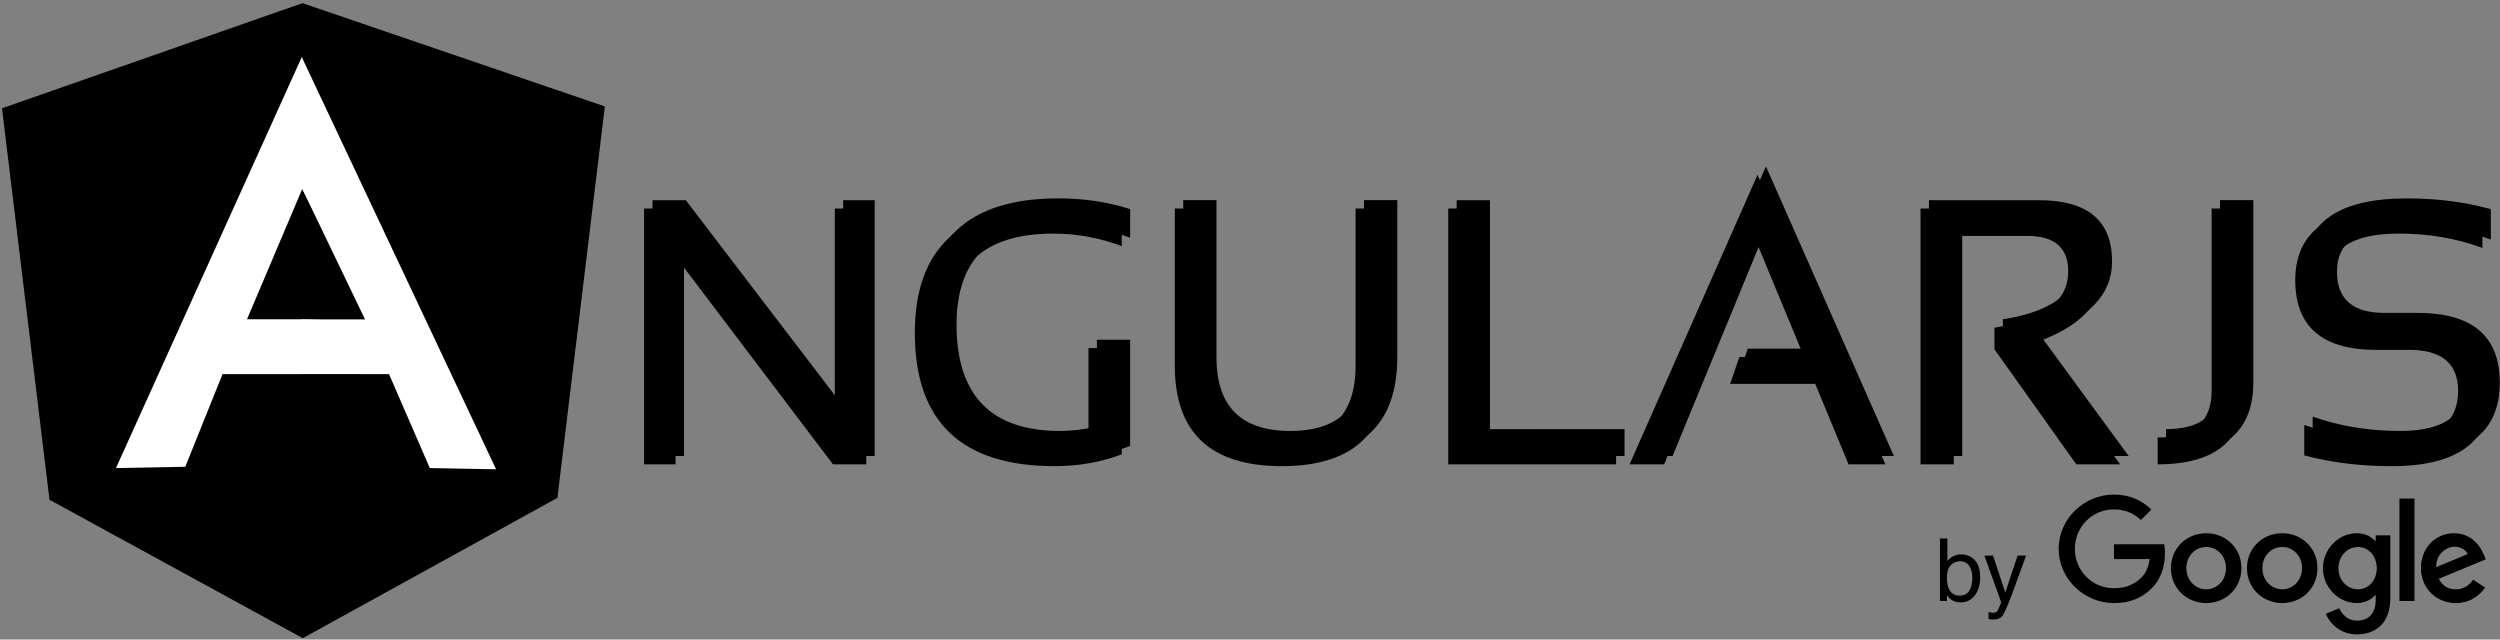 <svg height="44" viewBox="0 0 172 44" width="172" xmlns="http://www.w3.org/2000/svg"><rect x="0" y="0" width="172" height="44" fill="#808080" stroke="none"/><g fill="none"><g fill="#000" transform="translate(44.25 11.435)"><path d="m2.352 2.912 10.832 14.178v-14.178h2.165v17.6h-2.289l-10.831-14.303v14.303h-2.167v-17.6z"/><path d="m32.925 19.823c-1.427.542-2.967.813-4.617.813-6.411 0-9.617-3.056-9.617-9.169 0-5.785 3.095-8.678 9.283-8.678 1.776 0 3.426.247 4.952.74v1.969c-1.526-.574-3.095-.862-4.704-.862-4.827 0-7.239 2.278-7.239 6.831 0 4.882 2.375 7.324 7.13 7.324.758 0 1.6-.099 2.525-.297v-5.981h2.289z"/><path d="m36.576 13.719v-10.806h2.288v10.805c0 3.381 1.692 5.073 5.076 5.073 3.383 0 5.075-1.692 5.075-5.073v-10.805h2.289v10.805c0 4.613-2.455 6.918-7.364 6.918-4.91 0-7.364-2.305-7.364-6.918z"/><path d="m66.939 18.667v1.846h-11.549v-17.6h2.288v15.755z"/><path d="m76.667.591 8.8 19.922h-2.537l-2.291-5.54h-5.853l.631-1.844h4.456l-3.305-7.977-6.325 15.36h-2.376z"/><path d="m87.882 20.512v-17.6h7.551c3.367 0 5.05 1.408 5.05 4.221 0 2.29-1.645 3.985-4.939 5.083l6.077 8.296h-3.02l-5.631-7.914v-1.488c3.382-.535 5.074-1.827 5.074-3.877 0-1.624-.941-2.438-2.821-2.438h-5.051v15.717h-2.29z"/><path d="m110.2 2.912v12.53c0 3.38-2.001 5.07-6.004 5.07v-1.846c2.476 0 3.714-1.076 3.714-3.225v-12.53z"/><path d="m114.284 19.897v-2.093c1.857.656 3.862.986 6.016.986 3.045 0 4.568-1.108 4.568-3.325 0-1.884-1.123-2.83-3.368-2.83h-2.278c-3.704 0-5.558-1.599-5.558-4.799 0-3.364 2.374-5.047 7.12-5.047 2.062 0 3.981.248 5.755.74v2.092c-1.775-.657-3.693-.985-5.755-.985-3.219 0-4.828 1.067-4.828 3.201 0 1.886 1.089 2.83 3.266 2.83h2.278c3.77 0 5.657 1.601 5.657 4.799 0 3.447-2.285 5.171-6.858 5.171-2.154 0-4.158-.247-6.015-.739z"/><path d="m2.931 2.337 10.831 14.178v-14.178h2.167v17.6h-2.29l-10.831-14.303v14.303h-2.166v-17.6z"/><path d="m33.504 19.248c-1.427.542-2.966.812-4.617.812-6.411 0-9.617-3.056-9.617-9.169 0-5.785 3.095-8.678 9.284-8.678 1.774 0 3.425.247 4.95.74v1.969c-1.526-.574-3.095-.862-4.703-.862-4.827 0-7.24 2.278-7.24 6.831 0 4.882 2.376 7.324 7.129 7.324.758 0 1.601-.098 2.526-.297v-5.981h2.288z"/><path d="m37.155 13.143v-10.807h2.288v10.807c0 3.38 1.692 5.071 5.076 5.071 3.382 0 5.075-1.691 5.075-5.071v-10.807h2.289v10.807c0 4.613-2.455 6.917-7.364 6.917-4.91 0-7.364-2.304-7.364-6.917z"/><path d="m67.518 18.091v1.846h-11.548v-17.6h2.288v15.755z"/><path d="m77.247.014 8.8 19.923h-2.538l-2.289-5.539h-5.854l.632-1.846h4.455l-3.304-7.977-6.325 15.361h-2.376z"/><path d="m88.461 19.937v-17.6h7.551c3.368 0 5.049 1.407 5.049 4.222 0 2.289-1.644 3.984-4.937 5.082l6.077 8.296h-3.022l-5.63-7.914v-1.49c3.383-.535 5.075-1.826 5.075-3.877 0-1.624-.942-2.436-2.823-2.436h-5.05v15.717z"/><path d="m110.779 2.336v12.53c0 3.381-2.001 5.07-6.004 5.07v-1.846c2.476 0 3.714-1.076 3.714-3.225v-12.53z"/><path d="m114.862 19.321v-2.092c1.857.656 3.862.986 6.016.986 3.045 0 4.568-1.108 4.568-3.324 0-1.885-1.123-2.83-3.368-2.83h-2.278c-3.704 0-5.558-1.6-5.558-4.8 0-3.364 2.373-5.047 7.12-5.047 2.062 0 3.981.248 5.755.74v2.093c-1.776-.657-3.693-.986-5.755-.986-3.219 0-4.828 1.067-4.828 3.201 0 1.886 1.088 2.83 3.266 2.83h2.278c3.77 0 5.657 1.6 5.657 4.8 0 3.447-2.285 5.17-6.858 5.17-2.154-0-4.158-.247-6.016-.739z"/><path d="m93.713 29.332-.841-2.542h-.598l1.16 3.212c-.027.07-.071.176-.131.32-.06.144-.096.223-.105.238-.031.047-.07.086-.116.118-.046.032-.117.048-.214.048-.031 0-.068-.003-.109-.009-.041-.006-.107-.021-.199-.047v.478c.059.016.108.026.148.032.04.005.098.008.172.008.304 0 .519-.087.644-.262.125-.175.339-.66.644-1.455.129-.338.289-.775.48-1.311.256-.713.421-1.17.495-1.37h-.583zm-3.122.214c-.38 0-.64-.172-.779-.516-.074-.182-.111-.42-.111-.713 0-.406.09-.697.272-.874.181-.176.392-.265.633-.265.276 0 .485.108.628.323.142.216.213.487.213.816 0 .369-.071.666-.213.891-.142.225-.357.338-.643.338zm-1.374.364h.486v-.399c.112.15.216.259.315.326.165.115.366.172.606.172.427 0 .762-.163 1.003-.49.241-.326.361-.736.361-1.229 0-.521-.122-.914-.366-1.181-.244-.267-.562-.4-.954-.4-.189 0-.363.039-.524.118-.161.079-.298.193-.414.342v-1.553h-.513z"/></g><path d="m3.405 34.382 17.427 9.524 17.517-9.653 3.265-26.93-20.805-7.106-20.672 7.234z" fill="#000"/><path d="m25.935 23.335-5.173 2.405h-5.452l-2.563 6.374-4.767.088 12.781-28.273zm-.5-1.211-4.638-9.13-3.804 8.973h3.77z" fill="#fff"/><path d="m25.113 21.974h-4.341l-.01 3.76 6.003.006 2.806 6.463 4.561.084-13.37-28.358.034 9.065z" fill="#fff"/><g fill="#000" transform="translate(141.5 33.808)"><path d="m12.71 5.281c0 1.384-1.089 2.403-2.425 2.403s-2.425-1.02-2.425-2.403c0-1.393 1.089-2.403 2.425-2.403s2.425 1.01 2.425 2.403zm-1.061 0c0-.865-.631-1.456-1.363-1.456s-1.363.592-1.363 1.456c0 .856.631 1.456 1.363 1.456s1.363-.601 1.363-1.456z"/><path d="m17.941 5.281c0 1.384-1.089 2.403-2.425 2.403s-2.425-1.02-2.425-2.403c0-1.392 1.089-2.403 2.425-2.403s2.425 1.01 2.425 2.403zm-1.061 0c0-.865-.631-1.456-1.363-1.456-.732 0-1.363.592-1.363 1.456 0 .856.631 1.456 1.363 1.456.732 0 1.363-.601 1.363-1.456z"/><path d="m22.954 3.023v4.315c0 1.775-1.053 2.5-2.297 2.5-1.171 0-1.877-.779-2.142-1.416l.924-.383c.165.391.568.853 1.217.853.797 0 1.29-.489 1.29-1.409v-.346h-.037c-.238.291-.695.546-1.273.546-1.209 0-2.316-1.047-2.316-2.394 0-1.357 1.107-2.412 2.316-2.412.576 0 1.034.255 1.273.537h.037v-.391h1.008zm-.933 2.267c0-.846-.568-1.465-1.29-1.465-.732 0-1.346.619-1.346 1.465 0 .838.614 1.448 1.346 1.448.723 0 1.29-.61 1.29-1.448z"/><path d="m24.616.494v7.043h-1.035v-7.043z"/><path d="m28.65 6.072.824.546c-.266.391-.907 1.065-2.014 1.065-1.373 0-2.399-1.055-2.399-2.403 0-1.429 1.034-2.403 2.28-2.403 1.254 0 1.868.993 2.068 1.529l.11.273-3.231 1.331c.247.482.632.728 1.171.728.541 0 .915-.264 1.19-.665zm-2.536-.865 2.16-.892c-.119-.3-.476-.509-.897-.509-.539 0-1.29.474-1.263 1.401z"/><path d="m3.942 4.656v-1.02h3.456c.034.178.051.388.051.615 0 .765-.21 1.711-.888 2.385-.659.683-1.502 1.047-2.618 1.047-2.068 0-3.808-1.675-3.808-3.732 0-2.057 1.739-3.732 3.808-3.732 1.144 0 1.959.446 2.572 1.028l-.724.72c-.439-.41-1.034-.728-1.849-.728-1.51 0-2.692 1.21-2.692 2.712s1.181 2.712 2.692 2.712c.98 0 1.538-.391 1.895-.747.29-.288.481-.7.556-1.262l-2.451.001z"/></g></g></svg>